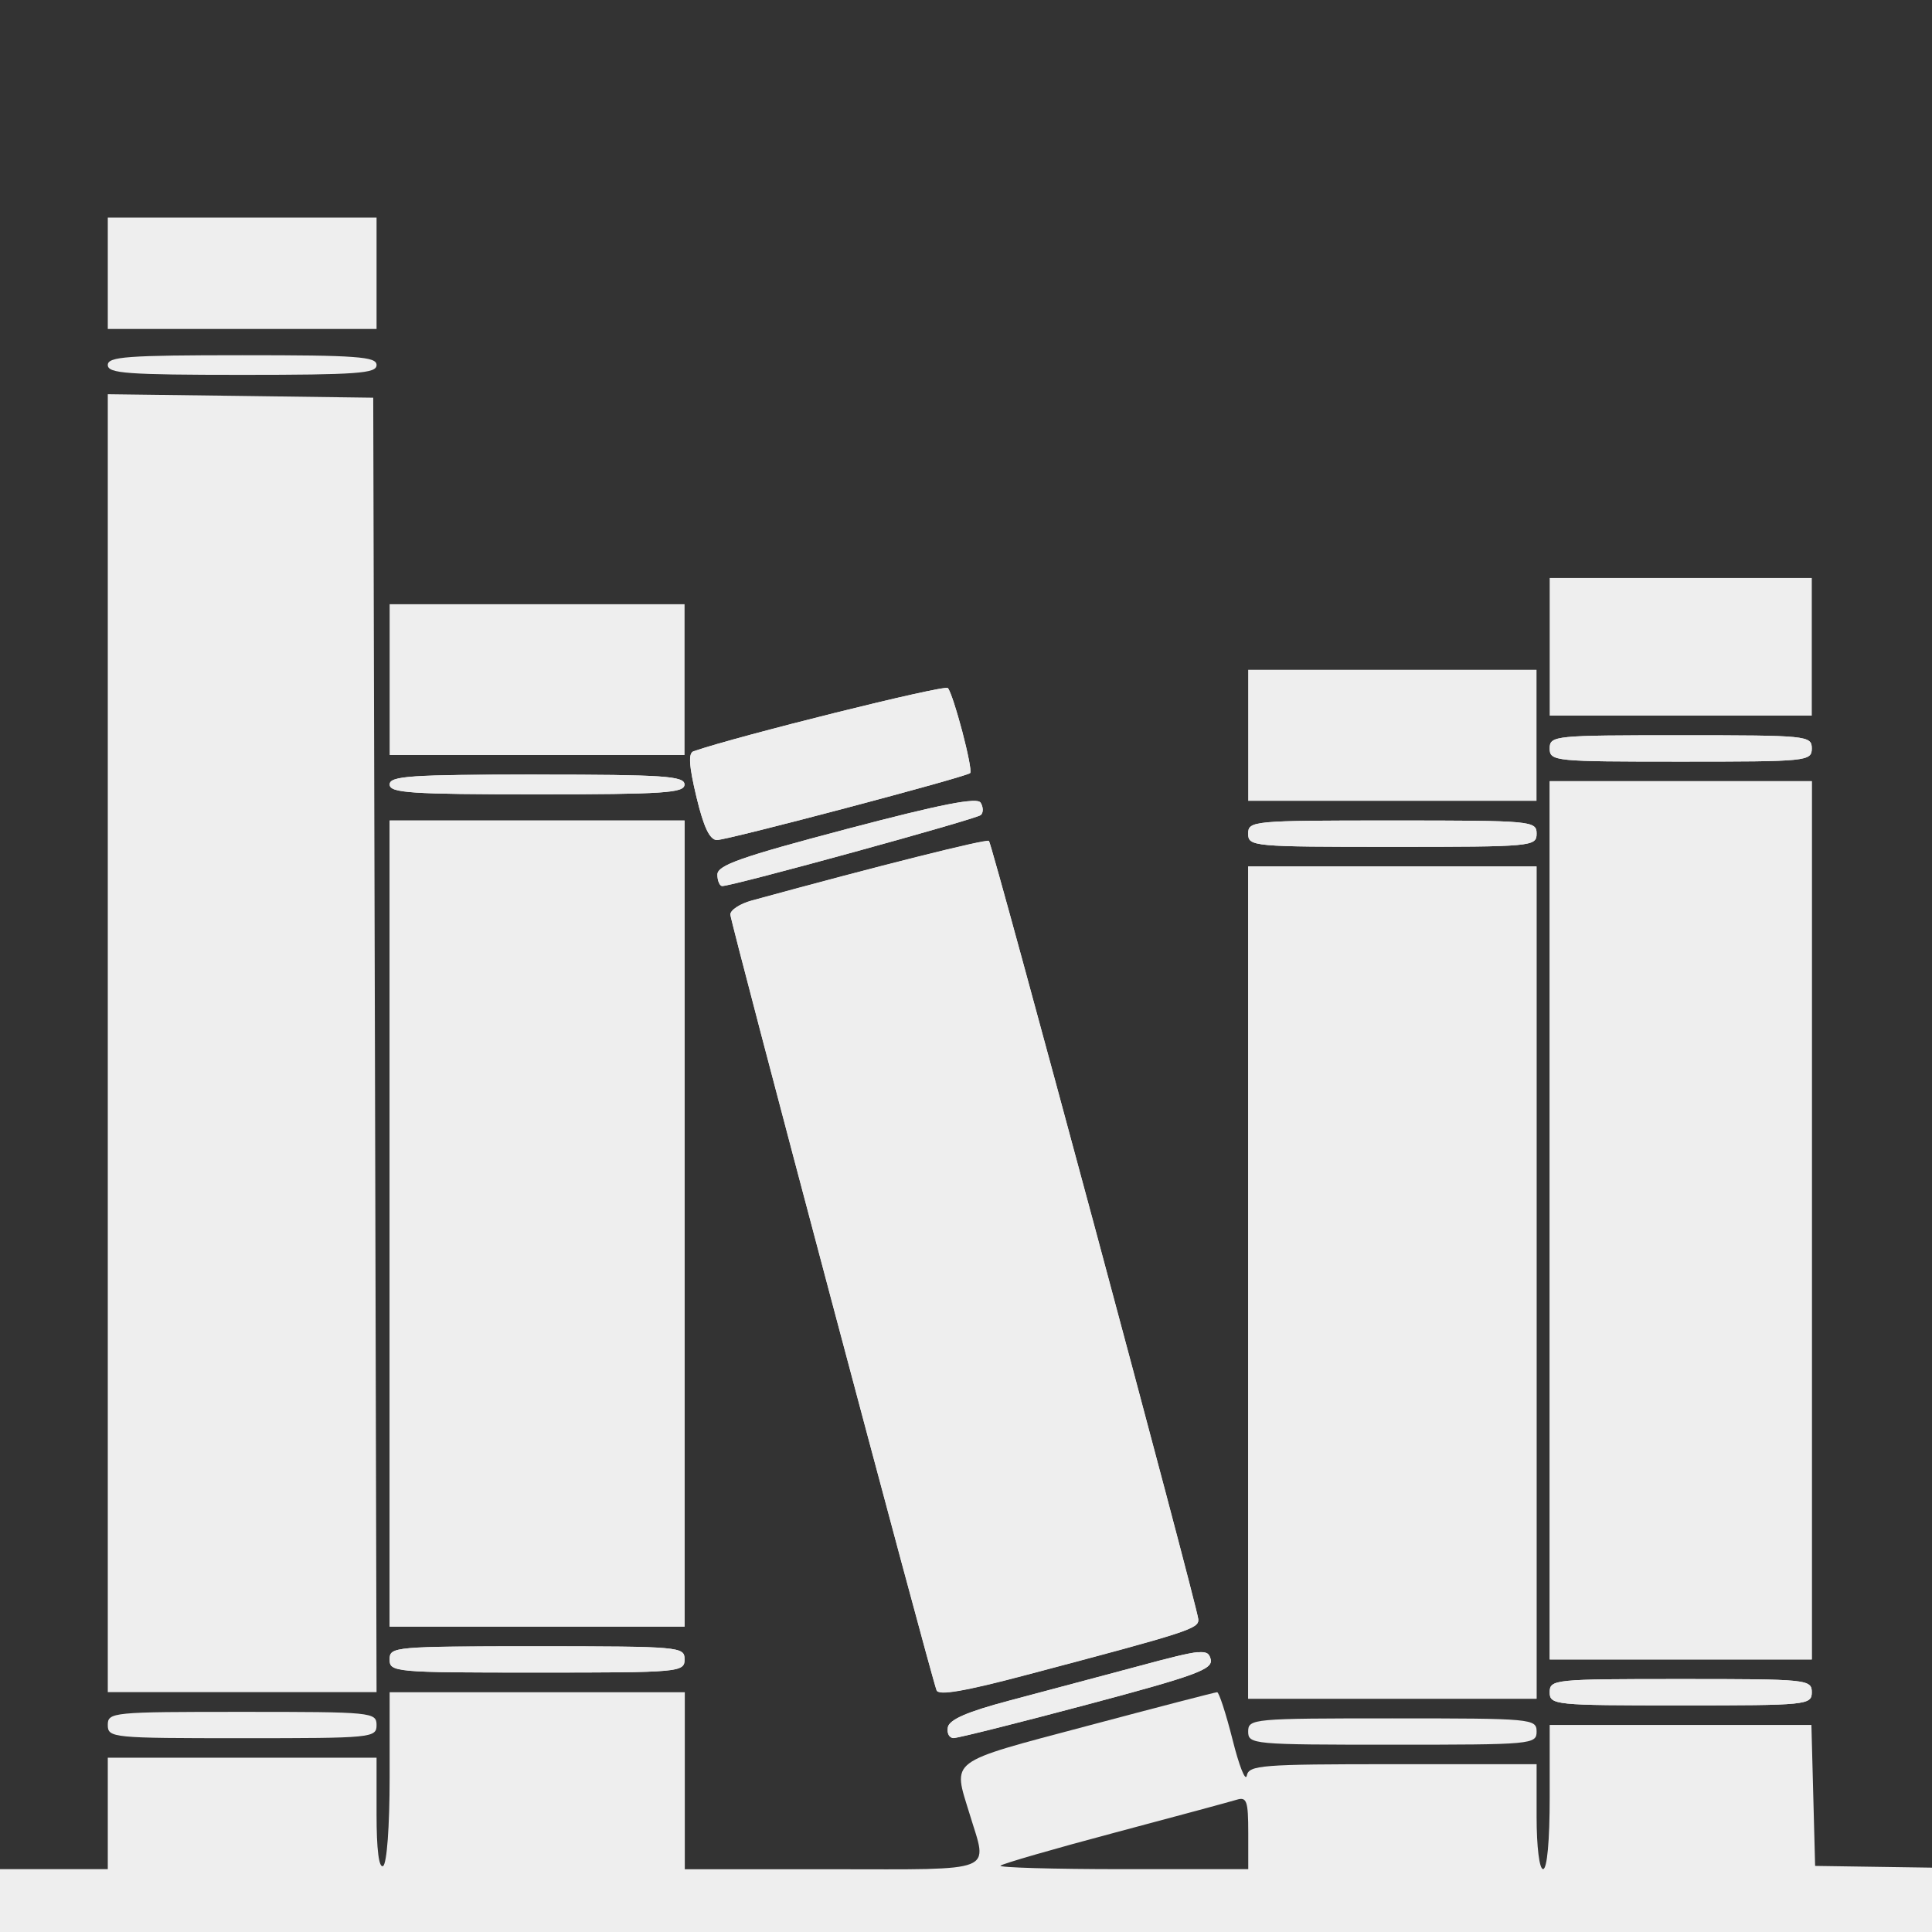 <?xml version="1.0" encoding="UTF-8" standalone="no"?>
<!-- Created with Inkscape (http://www.inkscape.org/) -->

<svg
   width="30mm"
   height="30mm"
   viewBox="0 0 30 30"
   version="1.1"
   id="svg1"
   xml:space="preserve"
   inkscape:version="1.3 (0e150ed6c4, 2023-07-21)"
   sodipodi:docname="logo - Copy.svg"
   inkscape:export-filename="Logo_.svg"
   inkscape:export-xdpi="96"
   inkscape:export-ydpi="96"
   xmlns:inkscape="http://www.inkscape.org/namespaces/inkscape"
   xmlns:sodipodi="http://sodipodi.sourceforge.net/DTD/sodipodi-0.dtd"
   xmlns="http://www.w3.org/2000/svg"
   xmlns:svg="http://www.w3.org/2000/svg"><rect x="0" y="0" width="30" height="30" fill="#333333" stroke="none"/><sodipodi:namedview
     id="namedview1"
     pagecolor="#505050"
     bordercolor="#000000"
     borderopacity="1"
     inkscape:showpageshadow="0"
     inkscape:pageopacity="0"
     inkscape:pagecheckerboard="0"
     inkscape:deskcolor="#505050"
     inkscape:document-units="mm"
     inkscape:zoom="3.9660279"
     inkscape:cx="71.229958"
     inkscape:cy="56.857896"
     inkscape:window-width="1920"
     inkscape:window-height="1001"
     inkscape:window-x="-9"
     inkscape:window-y="-9"
     inkscape:window-maximized="1"
     inkscape:current-layer="g71"
     showguides="false"><sodipodi:guide
       position="85.571,46.133"
       orientation="0,-1"
       id="guide71"
       inkscape:locked="false" /></sodipodi:namedview><defs
     id="defs1"><clipPath
       clipPathUnits="userSpaceOnUse"
       id="clipPath3"><g
         id="g4"><g
           inkscape:label="Clip"
           id="use3"
           clip-path="url(#clipPath3)"><path
             style="fill:#000000"
             d="M 1.229,23.511 V 23.046 H 2.711 4.192 V 22.326 21.606 H 5.928 7.664 v 0.725 c 0,0.462 0.031,0.706 0.085,0.672 0.049,-0.031 0.085,-0.509 0.085,-1.148 v -1.096 h 1.905 1.905 v 1.143 1.143 h 1.905 c 2.154,0 2.011,0.058 1.777,-0.712 -0.217,-0.717 -0.302,-0.653 1.514,-1.137 0.902,-0.24 1.66,-0.437 1.684,-0.437 0.024,0 0.113,0.276 0.198,0.614 0.084,0.338 0.167,0.547 0.185,0.466 0.029,-0.136 0.188,-0.148 1.888,-0.148 h 1.856 v 0.677 c 0,0.395 0.035,0.677 0.085,0.677 0.051,0 0.085,-0.367 0.085,-0.931 v -0.931 h 1.69 1.69 l 0.024,0.91 0.024,0.91 1.545,0.023 1.545,0.023 v 0.464 0.464 H 15.284 1.229 Z M 18.924,22.574 c 0,-0.41 -0.019,-0.465 -0.148,-0.426 -0.081,0.025 -0.791,0.217 -1.577,0.426 -0.786,0.209 -1.45,0.401 -1.475,0.426 -0.025,0.025 0.685,0.045 1.577,0.045 h 1.623 z m 25.593,0.213 c -1.146,-0.454 -1.618,-1.904 -1.01,-3.103 0.641,-1.266 2.347,-1.711 3.311,-0.864 0.539,0.473 0.913,1.509 0.589,1.634 -0.074,0.028 -0.746,0.051 -1.494,0.051 h -1.36 l 0.047,0.455 c 0.151,1.462 1.252,1.928 2.454,1.04 0.164,-0.121 0.26,-0.146 0.323,-0.083 0.126,0.126 -0.372,0.605 -0.852,0.818 -0.564,0.25 -1.453,0.274 -2.01,0.053 z m 1.561,-2.673 c 0.103,-0.028 0.21,-0.121 0.238,-0.208 0.072,-0.228 -0.092,-0.748 -0.31,-0.979 -0.233,-0.248 -0.742,-0.274 -0.946,-0.048 -0.199,0.22 -0.397,0.735 -0.397,1.031 v 0.257 l 0.614,-0.001 c 0.338,-6.36e-4 0.698,-0.024 0.802,-0.051 z m 3.853,2.629 c -0.792,-0.395 -1.172,-1.139 -1.1,-2.153 0.083,-1.163 0.893,-2.047 1.991,-2.17 0.32,-0.036 0.485,-0.003 0.804,0.162 l 0.402,0.207 -0.001,-1.068 c -0.001,-1.323 -0.025,-1.417 -0.389,-1.537 -0.514,-0.17 -0.306,-0.251 0.643,-0.251 h 0.93 l 0.022,3.239 0.022,3.239 0.318,0.155 c 0.175,0.085 0.296,0.19 0.27,0.233 -0.026,0.043 -0.446,0.077 -0.932,0.077 H 52.029 V 22.563 22.25 l -0.275,0.26 c -0.151,0.143 -0.358,0.303 -0.46,0.355 -0.318,0.163 -0.893,0.111 -1.362,-0.123 z m 1.577,-0.42 c 0.14,-0.118 0.302,-0.356 0.359,-0.529 0.119,-0.36 0.152,-1.769 0.052,-2.238 -0.169,-0.795 -0.911,-1.107 -1.362,-0.572 -0.281,0.334 -0.351,0.694 -0.344,1.776 0.004,0.741 0.036,0.948 0.19,1.244 0.301,0.58 0.669,0.686 1.105,0.319 z m 13.338,0.555 c -0.489,-0.198 -0.72,-0.862 -0.495,-1.425 0.171,-0.428 0.377,-0.581 1.267,-0.94 0.829,-0.334 1.058,-0.563 1.058,-1.052 0,-0.533 -0.187,-0.749 -0.621,-0.717 -0.34,0.025 -0.357,0.04 -0.508,0.463 -0.117,0.325 -0.218,0.463 -0.396,0.537 -0.308,0.127 -0.58,0.04 -0.678,-0.219 -0.153,-0.401 0.162,-0.809 0.782,-1.015 0.54,-0.179 1.587,-0.136 2.039,0.084 0.501,0.244 0.545,0.407 0.581,2.152 0.029,1.415 0.046,1.563 0.195,1.672 0.09,0.066 0.254,0.119 0.366,0.119 0.368,0 0.149,0.208 -0.326,0.309 -0.924,0.197 -1.433,0.1 -1.433,-0.273 0,-0.143 -0.218,-0.162 -0.302,-0.027 -0.184,0.297 -1.114,0.499 -1.528,0.332 z m 1.407,-0.651 c 0.336,-0.199 0.422,-0.447 0.422,-1.217 v -0.672 l -0.487,0.304 c -0.268,0.167 -0.554,0.381 -0.635,0.474 -0.211,0.242 -0.199,0.863 0.021,1.082 0.206,0.206 0.366,0.213 0.678,0.028 z m -34.714,0.522 c 0,-0.07 0.074,-0.127 0.165,-0.127 0.293,0 0.599,-0.193 0.662,-0.417 0.034,-0.12 0.061,-1.363 0.061,-2.762 0,-2.293 -0.015,-2.566 -0.15,-2.773 -0.102,-0.155 -0.224,-0.229 -0.381,-0.23 -0.276,-0.002 -0.484,-0.117 -0.414,-0.231 0.028,-0.046 0.915,-0.107 2.022,-0.14 2.171,-0.064 2.685,0.002 3.29,0.419 0.373,0.258 0.671,0.77 0.671,1.153 0,0.734 -0.694,1.476 -1.562,1.67 l -0.492,0.11 0.479,0.195 c 0.263,0.107 0.538,0.244 0.61,0.303 0.199,0.165 0.413,0.635 0.659,1.445 0.247,0.813 0.455,1.079 0.957,1.223 0.178,0.051 0.314,0.127 0.302,0.169 -0.012,0.042 -0.534,0.088 -1.161,0.101 -1.125,0.023 -1.141,0.021 -1.275,-0.182 -0.074,-0.113 -0.231,-0.676 -0.349,-1.251 -0.118,-0.575 -0.279,-1.16 -0.358,-1.299 -0.178,-0.314 -0.628,-0.55 -1.049,-0.55 l -0.318,-1.32e-4 v 1.312 c 0,1.476 0.041,1.588 0.63,1.698 0.173,0.033 0.301,0.106 0.301,0.174 0,0.096 -0.299,0.118 -1.651,0.118 -1.411,0 -1.651,-0.018 -1.651,-0.127 z m 3.556,-3.79 c 0.264,-0.131 0.429,-0.287 0.537,-0.509 0.191,-0.391 0.199,-1.057 0.016,-1.41 -0.235,-0.454 -0.836,-0.721 -1.416,-0.629 l -0.323,0.052 v 1.398 1.398 l 0.402,-0.055 c 0.221,-0.03 0.574,-0.14 0.783,-0.244 z m 4.253,3.815 c 0.019,-0.056 0.165,-0.136 0.324,-0.177 0.16,-0.041 0.318,-0.119 0.353,-0.173 0.077,-0.121 0.07,-3.069 -0.008,-3.347 -0.037,-0.132 -0.158,-0.234 -0.351,-0.296 -0.162,-0.052 -0.286,-0.133 -0.276,-0.18 0.02,-0.09 0.711,-0.187 1.441,-0.202 l 0.445,-0.009 v 1.931 c 0,2.093 0.015,2.168 0.46,2.287 0.137,0.037 0.264,0.112 0.282,0.168 0.025,0.076 -0.311,0.101 -1.335,0.101 -1.03,0 -1.36,-0.025 -1.335,-0.102 z m 15.559,-0.025 c 0,-0.075 0.078,-0.128 0.191,-0.128 0.432,-0.003 0.443,-0.045 0.472,-1.823 0.025,-1.481 0.012,-1.679 -0.119,-1.824 -0.081,-0.089 -0.207,-0.163 -0.282,-0.163 -0.074,-7.13e-4 -0.192,-0.037 -0.261,-0.081 -0.243,-0.154 0.038,-0.244 0.952,-0.304 l 0.91,-0.06 v 0.4 0.4 l 0.265,-0.223 c 0.773,-0.65 1.563,-0.729 2.198,-0.219 l 0.346,0.278 0.249,-0.184 c 0.577,-0.427 1.482,-0.553 2.014,-0.28 0.528,0.27 0.6,0.54 0.6,2.242 0,1.391 0.013,1.517 0.169,1.673 0.093,0.093 0.226,0.169 0.296,0.169 0.07,0 0.127,0.057 0.127,0.127 0,0.107 -0.188,0.127 -1.185,0.127 -0.968,0 -1.185,-0.022 -1.185,-0.12 0,-0.066 0.113,-0.145 0.25,-0.175 0.153,-0.034 0.273,-0.126 0.309,-0.24 0.032,-0.102 0.059,-0.814 0.059,-1.583 8.4e-5,-1.535 -0.088,-1.895 -0.486,-1.995 -0.287,-0.072 -0.482,0.008 -0.79,0.326 -0.32,0.33 -0.437,0.953 -0.44,2.326 -0.002,0.756 0.02,0.89 0.168,1.037 0.093,0.093 0.246,0.169 0.339,0.169 0.094,0 0.169,0.056 0.169,0.127 0,0.107 -0.193,0.127 -1.228,0.127 -1.232,0 -1.518,-0.077 -0.98,-0.264 0.136,-0.047 0.272,-0.15 0.303,-0.228 0.089,-0.229 0.157,-2.223 0.092,-2.728 -0.077,-0.6 -0.222,-0.793 -0.599,-0.793 -0.363,0 -0.732,0.325 -0.884,0.778 -0.058,0.173 -0.126,0.813 -0.151,1.422 -0.05,1.209 0.004,1.436 0.359,1.525 0.115,0.029 0.209,0.106 0.209,0.17 0,0.095 -0.235,0.118 -1.228,0.118 -1.035,0 -1.228,-0.02 -1.228,-0.127 z m 14.605,0.042 c -0.029,-0.047 0.007,-0.104 0.08,-0.127 0.073,-0.023 0.19,-0.06 0.261,-0.082 0.071,-0.022 0.167,-0.142 0.214,-0.266 0.114,-0.3 0.124,-3.096 0.011,-3.306 -0.048,-0.089 -0.185,-0.215 -0.305,-0.279 -0.12,-0.064 -0.218,-0.144 -0.218,-0.177 0,-0.094 0.476,-0.166 1.098,-0.166 h 0.569 l 0.098,0.327 c 0.054,0.18 0.098,0.398 0.098,0.483 0,0.121 0.081,0.076 0.36,-0.196 0.634,-0.62 1.323,-0.774 1.933,-0.431 0.529,0.297 0.586,0.516 0.587,2.243 7.14e-4,0.831 0.03,1.556 0.065,1.612 0.035,0.055 0.168,0.14 0.295,0.188 0.496,0.188 0.23,0.261 -0.954,0.261 -1.218,0 -1.396,-0.056 -0.938,-0.293 0.213,-0.11 0.256,-0.193 0.305,-0.585 0.031,-0.251 0.044,-0.979 0.027,-1.617 -0.028,-1.1 -0.04,-1.169 -0.23,-1.322 -0.297,-0.241 -0.558,-0.201 -0.884,0.134 -0.482,0.496 -0.749,1.711 -0.614,2.793 0.054,0.436 0.087,0.497 0.307,0.58 0.136,0.051 0.247,0.142 0.247,0.202 0,0.136 -2.33,0.158 -2.413,0.023 z m 6.223,-0.042 c 0,-0.07 0.075,-0.127 0.167,-0.127 0.092,0 0.23,-0.096 0.307,-0.213 0.116,-0.177 0.141,-0.479 0.15,-1.785 l 0.01,-1.572 -0.227,-0.196 c -0.125,-0.108 -0.277,-0.214 -0.339,-0.235 -0.263,-0.094 0.078,-0.185 0.811,-0.217 l 0.789,-0.035 0.096,0.276 c 0.053,0.152 0.096,0.369 0.096,0.483 0,0.196 0.023,0.186 0.43,-0.18 0.636,-0.572 1.249,-0.701 1.857,-0.39 0.573,0.292 0.631,0.503 0.606,2.178 -0.023,1.557 0.015,1.751 0.371,1.887 0.471,0.179 0.187,0.252 -0.979,0.252 -1.215,0 -1.396,-0.056 -0.942,-0.291 0.134,-0.069 0.267,-0.213 0.295,-0.32 0.088,-0.33 0.059,-2.751 -0.036,-3.002 -0.182,-0.479 -0.563,-0.496 -1.013,-0.046 -0.428,0.428 -0.615,1.072 -0.617,2.134 -0.003,0.981 0.039,1.121 0.373,1.247 0.505,0.19 0.183,0.277 -1.029,0.277 -0.993,0 -1.18,-0.02 -1.18,-0.127 z M 18.924,21.268 c 0,-0.164 0.056,-0.169 1.863,-0.169 1.806,0 1.863,0.005 1.863,0.169 0,0.164 -0.056,0.169 -1.863,0.169 -1.806,0 -1.863,-0.005 -1.863,-0.169 z M 4.192,21.183 c 0,-0.164 0.056,-0.169 1.736,-0.169 1.679,0 1.736,0.005 1.736,0.169 0,0.164 -0.056,0.169 -1.736,0.169 -1.679,0 -1.736,-0.005 -1.736,-0.169 z m 10.852,0.029 c 0.019,-0.098 0.254,-0.2 0.789,-0.341 0.419,-0.111 1.168,-0.31 1.665,-0.444 0.838,-0.225 0.905,-0.232 0.942,-0.093 0.034,0.129 -0.185,0.209 -1.59,0.584 -0.896,0.239 -1.675,0.434 -1.731,0.434 -0.056,0 -0.09,-0.063 -0.075,-0.14 z m 7.774,-0.453 c 0,-0.164 0.056,-0.169 1.693,-0.169 1.637,0 1.693,0.006 1.693,0.169 0,0.164 -0.056,0.169 -1.693,0.169 -1.637,0 -1.693,-0.006 -1.693,-0.169 z m -7.919,-0.026 c -0.094,-0.262 -2.664,-9.93 -2.664,-10.021 0,-0.057 0.124,-0.138 0.275,-0.18 1.637,-0.448 3.035,-0.799 3.065,-0.77 0.044,0.044 2.692,9.888 2.705,10.055 0.009,0.121 -0.112,0.16 -2.218,0.718 -0.805,0.213 -1.137,0.27 -1.163,0.198 z m 4.025,-5.265 v -5.376 h 1.863 1.863 v 5.376 5.376 H 20.787 18.924 Z M 4.192,12.376 V 3.992 l 1.714,0.023 1.714,0.023 0.022,8.361 0.022,8.361 H 5.928 4.192 Z m 3.641,7.96 c 0,-0.164 0.056,-0.169 1.905,-0.169 1.849,0 1.905,0.005 1.905,0.169 0,0.164 -0.056,0.169 -1.905,0.169 -1.849,0 -1.905,-0.005 -1.905,-0.169 z M 22.819,14.664 V 8.991 h 1.693 1.693 v 5.673 5.673 H 24.512 22.819 Z M 7.833,14.706 V 9.499 h 1.905 1.905 v 5.207 5.207 h -1.905 -1.905 z m 32.167,2.42 c -0.311,-0.311 -0.325,-0.66 -0.04,-0.968 0.434,-0.468 1.235,-0.161 1.229,0.471 -0.003,0.311 -0.118,0.499 -0.394,0.646 -0.298,0.159 -0.531,0.115 -0.795,-0.149 z M 12.067,10.198 c 3.68e-4,-0.121 0.305,-0.229 1.67,-0.589 1.231,-0.325 1.686,-0.414 1.732,-0.339 0.034,0.056 0.035,0.127 0.003,0.158 -0.056,0.053 -3.204,0.918 -3.341,0.918 -0.035,0 -0.063,-0.067 -0.063,-0.148 z m 6.858,-0.529 c 0,-0.164 0.056,-0.169 1.863,-0.169 1.806,0 1.863,0.005 1.863,0.169 0,0.164 -0.056,0.169 -1.863,0.169 -1.806,0 -1.863,-0.005 -1.863,-0.169 z M 11.796,9.196 c -0.096,-0.401 -0.106,-0.566 -0.037,-0.59 0.562,-0.196 3.241,-0.863 3.285,-0.818 0.071,0.074 0.329,1.057 0.288,1.098 -0.05,0.05 -3.129,0.865 -3.27,0.866 -0.093,5.64e-4 -0.171,-0.164 -0.265,-0.556 z m 7.128,-0.798 v -0.847 h 1.863 1.863 v 0.847 0.847 h -1.863 -1.863 z m -11.091,0.635 c 0,-0.109 0.268,-0.127 1.905,-0.127 1.637,0 1.905,0.018 1.905,0.127 0,0.109 -0.268,0.127 -1.905,0.127 -1.637,0 -1.905,-0.018 -1.905,-0.127 z m 14.986,-0.466 c 0,-0.164 0.056,-0.169 1.693,-0.169 1.637,0 1.693,0.006 1.693,0.169 0,0.164 -0.056,0.169 -1.693,0.169 -1.637,0 -1.693,-0.006 -1.693,-0.169 z m -14.986,-0.889 v -0.974 h 1.905 1.905 v 0.974 0.974 h -1.905 -1.905 z m 14.986,-0.423 v -0.889 h 1.693 1.693 v 0.889 0.889 H 24.512 22.819 Z M 4.192,3.615 c 0,-0.109 0.249,-0.127 1.736,-0.127 1.486,0 1.736,0.018 1.736,0.127 0,0.109 -0.249,0.127 -1.736,0.127 -1.486,0 -1.736,-0.018 -1.736,-0.127 z m 0,-1.185 V 1.71 H 5.928 7.664 v 0.72 0.72 H 5.928 4.192 Z"
             id="path4"
             sodipodi:nodetypes="ccccccccssscccccssssssscsssccccccccccccssssscsssssscsssssscsssscccccsssccsscccssscccssccsssscsssssssssssssssssssssscsssssssssscssssscsssssssssscssssssssscccsssssssssscssssssscssssscccsscssssssssssssccssssssssssssssssssssssscsssssssssssssssssssssscssscssssssssssscssssssssssssssssssssssssssssssssssccccccccccccccccccsssssccccccccccccccccccsssssscsscsccsssssssssssscccccccccssssssssssccccccccccccccccccsssssccccccccc" /></g></g></clipPath></defs><g
     inkscape:label="Ebene 1"
     inkscape:groupmode="layer"
     id="layer1"
     transform="translate(-1.229,-1.71)"><g
       id="g71"
       inkscape:label="books"
       style="fill:#eeeeee;fill-opacity:1"
       transform="matrix(1.202,0,0,1.202,-2.136,3.033)"><path
         d="m 20.787,21.098 c -0.903,0 -1.369,0.001 -1.609,0.023 -0.12,0.011 -0.184,0.027 -0.217,0.051 -0.034,0.024 -0.037,0.055 -0.037,0.096 0,0.041 0.003,0.072 0.037,0.096 0.034,0.024 0.097,0.04 0.217,0.051 0.24,0.022 0.706,0.023 1.609,0.023 0.903,0 1.369,-0.001 1.609,-0.023 0.12,-0.011 0.184,-0.027 0.217,-0.051 0.034,-0.024 0.037,-0.055 0.037,-0.096 0,-0.041 -0.004,-0.072 -0.037,-0.096 -0.034,-0.024 -0.097,-0.04 -0.217,-0.051 -0.24,-0.022 -0.706,-0.023 -1.609,-0.023 z"
         id="path50"
         style="fill:#eeeeee;fill-opacity:1" /><path
         d="m 5.928,21.014 c -0.84,0 -1.274,8.82e-4 -1.498,0.023 -0.112,0.011 -0.172,0.027 -0.203,0.051 -0.032,0.024 -0.035,0.055 -0.035,0.096 0,0.041 0.004,0.072 0.035,0.096 0.032,0.024 0.091,0.04 0.203,0.051 0.224,0.022 0.658,0.023 1.498,0.023 0.84,0 1.274,-0.001 1.498,-0.023 0.112,-0.011 0.172,-0.027 0.203,-0.051 0.032,-0.024 0.035,-0.055 0.035,-0.096 0,-0.041 -0.004,-0.072 -0.035,-0.096 -0.032,-0.024 -0.091,-0.04 -0.203,-0.051 -0.224,-0.022 -0.658,-0.023 -1.498,-0.023 z"
         id="path49"
         style="fill:#eeeeee;fill-opacity:1" /><path
         d="m 7.833,20.76 v 1.096 c 0,0.32 -0.009,0.599 -0.024,0.803 -0.015,0.203 -0.036,0.33 -0.06,0.346 -0.013,0.008 -0.026,-9.44e-4 -0.036,-0.026 C 7.702,22.952 7.693,22.91 7.686,22.853 7.671,22.738 7.664,22.562 7.664,22.331 v -0.725 H 5.928 4.192 v 0.72 0.72 H 2.71 1.229 v 0.466 0.466 h 14.054 14.055 v -0.464 -0.464 l -1.545,-0.023 -1.545,-0.023 -0.024,-0.911 -0.024,-0.91 h -1.691 -1.69 v 0.931 c 0,0.282 -0.008,0.515 -0.023,0.677 -0.015,0.162 -0.036,0.254 -0.062,0.254 -0.025,0 -0.045,-0.071 -0.06,-0.191 -0.015,-0.12 -0.024,-0.289 -0.024,-0.487 v -0.677 h -1.857 c -0.85,0 -1.315,0.003 -1.57,0.023 -0.128,0.01 -0.204,0.024 -0.249,0.044 -0.046,0.02 -0.061,0.047 -0.068,0.081 -0.004,0.02 -0.013,0.023 -0.024,0.009 -0.012,-0.013 -0.026,-0.043 -0.043,-0.085 -0.033,-0.084 -0.075,-0.221 -0.117,-0.39 C 18.637,21.036 18.547,20.76 18.523,20.76 c -0.024,0 -0.782,0.197 -1.684,0.437 -0.454,0.121 -0.789,0.207 -1.033,0.281 -0.122,0.037 -0.221,0.07 -0.301,0.103 -0.08,0.033 -0.14,0.064 -0.185,0.098 -0.045,0.034 -0.074,0.069 -0.09,0.109 -0.016,0.04 -0.02,0.084 -0.015,0.135 0.01,0.102 0.056,0.233 0.111,0.412 0.058,0.192 0.111,0.333 0.124,0.436 0.006,0.051 0.003,0.093 -0.015,0.127 -0.018,0.034 -0.05,0.061 -0.101,0.081 -0.051,0.02 -0.121,0.035 -0.213,0.045 -0.093,0.01 -0.208,0.016 -0.351,0.02 -0.286,0.007 -0.68,0.003 -1.219,0.003 h -1.905 V 21.903 20.76 H 9.738 Z m 11.021,1.381 c 0.02,0.006 0.034,0.022 0.045,0.052 0.021,0.06 0.026,0.177 0.026,0.382 v 0.471 h -0.812 -0.812 c -0.893,0 -1.602,-0.021 -1.577,-0.045 0.025,-0.025 0.688,-0.217 1.474,-0.426 0.786,-0.209 1.496,-0.401 1.578,-0.426 0.032,-0.01 0.058,-0.014 0.078,-0.008 z"
         id="path48"
         style="fill:#eeeeee;fill-opacity:1"
         sodipodi:nodetypes="csscssscccccccccccccccccccscssscscsccccssscsscscccscsccccccssccsssccc" /><path
         d="m 24.512,20.59 c -0.818,0 -1.242,0.001 -1.46,0.023 -0.109,0.011 -0.168,0.027 -0.198,0.051 -0.031,0.024 -0.035,0.055 -0.035,0.096 0,0.041 0.004,0.072 0.035,0.096 0.031,0.024 0.089,0.04 0.198,0.051 0.219,0.022 0.642,0.023 1.46,0.023 0.818,0 1.242,-0.001 1.46,-0.023 0.109,-0.011 0.168,-0.027 0.198,-0.051 0.031,-0.024 0.035,-0.055 0.035,-0.096 0,-0.041 -0.004,-0.072 -0.035,-0.096 -0.031,-0.024 -0.089,-0.04 -0.198,-0.051 -0.219,-0.022 -0.642,-0.023 -1.46,-0.023 z"
         id="path47"
         style="fill:#eeeeee;fill-opacity:1" /><path
         d="m 24.512,20.59 c 0.818,0 1.242,0.001 1.46,0.023 0.109,0.011 0.168,0.027 0.198,0.051 0.031,0.024 0.035,0.055 0.035,0.096 0,0.041 -0.004,0.072 -0.035,0.096 -0.031,0.024 -0.089,0.04 -0.198,0.051 -0.219,0.022 -0.642,0.023 -1.46,0.023 -0.818,0 -1.242,-0.001 -1.46,-0.023 -0.109,-0.011 -0.168,-0.027 -0.198,-0.051 -0.031,-0.024 -0.035,-0.055 -0.035,-0.096 0,-0.041 0.004,-0.072 0.035,-0.096 0.031,-0.024 0.089,-0.04 0.198,-0.051 0.219,-0.022 0.642,-0.023 1.46,-0.023 z"
         id="path46"
         style="fill:#eeeeee;fill-opacity:1" /><path
         d="m 18.27,20.244 c -0.126,0.012 -0.352,0.07 -0.772,0.183 -0.496,0.133 -1.246,0.333 -1.665,0.444 -0.268,0.071 -0.46,0.131 -0.588,0.187 -0.064,0.028 -0.112,0.054 -0.145,0.08 -0.033,0.026 -0.052,0.05 -0.056,0.075 -0.007,0.038 -0.003,0.073 0.01,0.099 0.014,0.025 0.036,0.041 0.064,0.041 0.056,0 0.835,-0.195 1.731,-0.434 0.702,-0.187 1.108,-0.301 1.334,-0.384 0.113,-0.042 0.181,-0.075 0.219,-0.107 0.038,-0.032 0.045,-0.061 0.037,-0.093 -0.009,-0.035 -0.02,-0.06 -0.044,-0.075 -0.024,-0.015 -0.063,-0.021 -0.126,-0.014 z"
         id="path44"
         style="fill:#eeeeee;fill-opacity:1" /><path
         d="m 18.27,20.244 c 0.063,-0.006 0.101,-9.11e-4 0.126,0.014 0.024,0.015 0.035,0.041 0.044,0.075 0.008,0.032 0.001,0.062 -0.037,0.093 -0.038,0.032 -0.106,0.065 -0.219,0.107 -0.226,0.083 -0.632,0.197 -1.334,0.384 -0.896,0.239 -1.675,0.434 -1.731,0.434 -0.028,0 -0.051,-0.016 -0.064,-0.041 -0.014,-0.025 -0.018,-0.06 -0.01,-0.099 0.005,-0.025 0.023,-0.049 0.056,-0.075 0.033,-0.026 0.081,-0.052 0.145,-0.08 0.128,-0.055 0.321,-0.116 0.588,-0.187 0.419,-0.111 1.169,-0.311 1.665,-0.444 0.419,-0.113 0.645,-0.17 0.772,-0.183 z"
         id="path43"
         style="fill:#eeeeee;fill-opacity:1" /><path
         d="m 9.738,20.167 c -0.924,0 -1.401,0.002 -1.646,0.023 -0.123,0.011 -0.188,0.027 -0.222,0.05 -0.034,0.024 -0.037,0.055 -0.037,0.096 0,0.041 0.003,0.072 0.037,0.096 0.034,0.024 0.099,0.04 0.222,0.051 0.245,0.022 0.722,0.023 1.646,0.023 0.924,0 1.401,-9.44e-4 1.646,-0.023 0.123,-0.011 0.187,-0.027 0.221,-0.051 0.034,-0.024 0.038,-0.055 0.038,-0.096 0,-0.041 -0.004,-0.073 -0.038,-0.096 -0.034,-0.024 -0.099,-0.039 -0.221,-0.05 -0.245,-0.022 -0.722,-0.023 -1.646,-0.023 z"
         id="path42"
         style="fill:#eeeeee;fill-opacity:1" /><path
         d="m 9.738,20.167 c -0.462,0 -0.812,5.29e-4 -1.077,0.004 -0.265,0.003 -0.446,0.009 -0.568,0.02 -0.061,0.005 -0.108,0.012 -0.144,0.02 -0.036,0.008 -0.06,0.018 -0.078,0.03 -0.017,0.012 -0.026,0.025 -0.032,0.041 -0.005,0.016 -0.006,0.034 -0.006,0.055 0,0.021 6.546e-4,0.038 0.006,0.054 0.005,0.016 0.014,0.03 0.032,0.041 0.017,0.012 0.042,0.022 0.078,0.03 0.036,0.008 0.083,0.015 0.144,0.021 0.123,0.011 0.303,0.017 0.568,0.02 0.265,0.003 0.615,0.003 1.077,0.003 0.462,0 0.812,-1.4e-4 1.077,-0.003 0.265,-0.003 0.446,-0.009 0.568,-0.02 0.061,-0.005 0.108,-0.012 0.144,-0.021 0.036,-0.008 0.06,-0.018 0.078,-0.03 0.017,-0.012 0.026,-0.026 0.032,-0.041 0.005,-0.016 0.006,-0.034 0.006,-0.054 0,-0.021 -10e-4,-0.039 -0.006,-0.055 -0.005,-0.016 -0.014,-0.03 -0.032,-0.041 -0.017,-0.012 -0.042,-0.022 -0.078,-0.03 -0.036,-0.008 -0.082,-0.015 -0.144,-0.02 -0.123,-0.011 -0.303,-0.017 -0.568,-0.02 -0.265,-0.003 -0.615,-0.004 -1.077,-0.004 z"
         id="path67"
         style="fill:#eeeeee;fill-opacity:1" /><path
         d="m 18.924,10.092 v 5.376 5.376 h 1.862 1.863 V 15.468 10.092 h -1.863 z"
         id="path25"
         style="fill:#eeeeee;fill-opacity:1" /><path
         d="m 15.575,9.762 c -0.015,-0.015 -0.372,0.066 -0.93,0.206 -0.558,0.14 -1.316,0.34 -2.135,0.564 -0.076,0.021 -0.144,0.051 -0.194,0.084 -0.05,0.033 -0.081,0.067 -0.081,0.096 0,0.091 2.57,9.759 2.664,10.021 0.006,0.018 0.032,0.028 0.08,0.029 0.047,0.002 0.116,-0.006 0.21,-0.022 0.187,-0.032 0.471,-0.099 0.873,-0.206 1.053,-0.279 1.61,-0.428 1.903,-0.523 0.146,-0.047 0.226,-0.081 0.269,-0.11 0.043,-0.029 0.048,-0.055 0.046,-0.085 -0.006,-0.084 -0.671,-2.586 -1.34,-5.074 C 16.27,12.257 15.597,9.784 15.575,9.762 Z"
         id="path24"
         style="fill:#eeeeee;fill-opacity:1" /><path
         d="m 20.787,9.499 c -0.903,0 -1.369,0.001 -1.609,0.023 -0.12,0.011 -0.184,0.027 -0.217,0.051 -0.034,0.024 -0.037,0.055 -0.037,0.096 0,0.041 0.003,0.072 0.037,0.096 0.034,0.024 0.097,0.04 0.217,0.051 0.24,0.022 0.706,0.023 1.609,0.023 0.903,0 1.369,-0.001 1.609,-0.023 0.12,-0.011 0.184,-0.027 0.217,-0.051 0.034,-0.024 0.037,-0.055 0.037,-0.096 0,-0.041 -0.004,-0.072 -0.037,-0.096 -0.034,-0.024 -0.097,-0.04 -0.217,-0.051 -0.24,-0.022 -0.706,-0.023 -1.609,-0.023 z"
         id="path23"
         style="fill:#eeeeee;fill-opacity:1" /><path
         d="m 7.833,9.499 v 5.207 5.207 H 9.738 11.643 V 14.706 9.499 H 9.738 Z"
         id="path22"
         style="fill:#eeeeee;fill-opacity:1" /><path
         d="m 7.833,9.499 h 1.905 1.905 v 5.207 5.207 H 9.738 7.833 v -5.207 z"
         id="path21"
         style="fill:#eeeeee;fill-opacity:1" /><path
         d="m 15.351,9.246 c -0.068,0.003 -0.168,0.017 -0.304,0.044 -0.273,0.054 -0.695,0.157 -1.311,0.319 -0.682,0.18 -1.099,0.297 -1.346,0.384 -0.123,0.043 -0.204,0.079 -0.254,0.112 -0.05,0.033 -0.069,0.062 -0.069,0.092 -1.25e-4,0.041 0.007,0.078 0.019,0.104 0.011,0.027 0.027,0.044 0.044,0.044 0.069,0 0.89,-0.216 1.701,-0.439 0.811,-0.223 1.612,-0.452 1.64,-0.479 0.016,-0.016 0.025,-0.041 0.024,-0.07 -4.51e-4,-0.029 -0.01,-0.061 -0.027,-0.088 -0.012,-0.019 -0.048,-0.027 -0.117,-0.024 z"
         id="path20"
         style="fill:#eeeeee;fill-opacity:1" /><path
         d="m 15.351,9.246 c 0.068,-0.003 0.105,0.005 0.117,0.024 0.017,0.028 0.026,0.06 0.027,0.088 4.51e-4,0.029 -0.008,0.054 -0.024,0.07 -0.028,0.027 -0.829,0.256 -1.64,0.479 -0.811,0.223 -1.632,0.439 -1.701,0.439 -0.017,0 -0.033,-0.017 -0.044,-0.044 -0.011,-0.027 -0.019,-0.064 -0.019,-0.104 9.2e-5,-0.03 0.019,-0.06 0.069,-0.092 0.05,-0.033 0.131,-0.069 0.254,-0.112 0.247,-0.087 0.664,-0.204 1.346,-0.384 0.615,-0.162 1.037,-0.266 1.311,-0.319 0.137,-0.027 0.236,-0.041 0.304,-0.044 z m 5.436,0.253 c 0.903,0 1.369,0.001 1.609,0.023 0.12,0.011 0.184,0.027 0.217,0.051 0.034,0.024 0.037,0.055 0.037,0.096 0,0.041 -0.004,0.072 -0.037,0.096 -0.034,0.024 -0.097,0.04 -0.217,0.051 -0.24,0.022 -0.706,0.023 -1.609,0.023 -0.903,0 -1.369,-0.001 -1.609,-0.023 -0.12,-0.011 -0.184,-0.027 -0.217,-0.051 -0.034,-0.024 -0.037,-0.055 -0.037,-0.096 0,-0.041 0.003,-0.072 0.037,-0.096 0.034,-0.024 0.097,-0.04 0.217,-0.051 0.24,-0.022 0.706,-0.023 1.609,-0.023 z m -5.212,0.264 c 0.022,0.022 0.695,2.494 1.364,4.982 0.669,2.487 1.334,4.99 1.34,5.074 0.002,0.03 -0.003,0.055 -0.046,0.085 -0.043,0.029 -0.123,0.063 -0.269,0.11 -0.292,0.095 -0.849,0.244 -1.903,0.523 -0.402,0.107 -0.687,0.174 -0.873,0.206 -0.093,0.016 -0.162,0.023 -0.21,0.022 -0.047,-0.002 -0.073,-0.011 -0.08,-0.029 -0.094,-0.262 -2.664,-9.93 -2.664,-10.021 0,-0.029 0.031,-0.064 0.081,-0.096 0.05,-0.033 0.119,-0.063 0.194,-0.084 0.818,-0.224 1.577,-0.424 2.135,-0.564 0.558,-0.14 0.915,-0.221 0.93,-0.206 z m 3.349,0.329 h 1.862 1.863 v 5.376 5.376 H 20.787 18.924 V 15.468 Z"
         id="path19"
         style="fill:#eeeeee;fill-opacity:1" /><path
         d="m 22.819,8.991 v 5.673 5.673 h 1.693 1.693 V 14.664 8.991 h -1.693 z"
         id="path18"
         style="fill:#eeeeee;fill-opacity:1" /><path
         d="m 22.819,8.991 v 5.673 5.673 h 1.693 1.693 V 14.664 8.991 h -1.693 z"
         id="path52"
         style="fill:#eeeeee;fill-opacity:1" /><path
         d="m 9.738,8.906 c -0.818,0 -1.295,0.005 -1.566,0.023 -0.136,0.009 -0.221,0.022 -0.271,0.039 -0.051,0.017 -0.067,0.038 -0.067,0.066 0,0.027 0.016,0.049 0.067,0.066 0.051,0.017 0.135,0.029 0.271,0.038 0.272,0.018 0.748,0.023 1.566,0.023 0.818,0 1.295,-0.005 1.566,-0.023 0.136,-0.009 0.221,-0.021 0.271,-0.038 0.051,-0.017 0.067,-0.039 0.067,-0.066 0,-0.027 -0.016,-0.049 -0.067,-0.066 -0.051,-0.017 -0.135,-0.03 -0.271,-0.039 -0.272,-0.018 -0.748,-0.023 -1.566,-0.023 z"
         id="path16"
         style="fill:#eeeeee;fill-opacity:1" /><path
         d="m 9.738,8.906 c 0.818,0 1.295,0.005 1.566,0.023 0.136,0.009 0.221,0.022 0.271,0.039 0.051,0.017 0.067,0.038 0.067,0.066 0,0.027 -0.016,0.049 -0.067,0.066 -0.051,0.017 -0.135,0.029 -0.271,0.038 -0.272,0.018 -0.748,0.023 -1.566,0.023 -0.818,0 -1.295,-0.005 -1.566,-0.023 C 8.036,9.129 7.951,9.116 7.9,9.099 7.85,9.082 7.833,9.061 7.833,9.033 c 0,-0.027 0.016,-0.049 0.067,-0.066 0.051,-0.017 0.135,-0.03 0.271,-0.039 0.272,-0.018 0.748,-0.023 1.566,-0.023 z"
         id="path15"
         style="fill:#eeeeee;fill-opacity:1" /><path
         d="m 24.512,8.398 c -0.818,0 -1.242,0.001 -1.46,0.023 -0.109,0.011 -0.168,0.027 -0.198,0.051 -0.031,0.024 -0.035,0.055 -0.035,0.096 0,0.041 0.004,0.072 0.035,0.096 0.031,0.024 0.089,0.04 0.198,0.051 0.219,0.022 0.642,0.023 1.46,0.023 0.818,0 1.242,-0.001 1.46,-0.023 0.109,-0.011 0.168,-0.027 0.198,-0.051 0.031,-0.024 0.035,-0.055 0.035,-0.096 0,-0.041 -0.004,-0.072 -0.035,-0.096 -0.031,-0.024 -0.089,-0.04 -0.198,-0.051 -0.219,-0.022 -0.642,-0.023 -1.46,-0.023 z"
         id="path14"
         style="fill:#eeeeee;fill-opacity:1" /><path
         d="m 24.512,8.398 c 0.818,0 1.242,0.001 1.46,0.023 0.109,0.011 0.168,0.027 0.198,0.051 0.031,0.024 0.035,0.055 0.035,0.096 0,0.041 -0.004,0.072 -0.035,0.096 -0.031,0.024 -0.089,0.04 -0.198,0.051 -0.219,0.022 -0.642,0.023 -1.46,0.023 -0.818,0 -1.242,-0.001 -1.46,-0.023 -0.109,-0.011 -0.168,-0.027 -0.198,-0.051 -0.031,-0.024 -0.035,-0.055 -0.035,-0.096 0,-0.041 0.004,-0.072 0.035,-0.096 0.031,-0.024 0.089,-0.04 0.198,-0.051 0.219,-0.022 0.642,-0.023 1.46,-0.023 z"
         id="path13"
         style="fill:#eeeeee;fill-opacity:1" /><path
         d="m 15.044,7.788 c -0.022,-0.023 -0.702,0.133 -1.448,0.318 -0.745,0.186 -1.556,0.401 -1.837,0.499 -0.017,0.006 -0.029,0.021 -0.037,0.046 -0.007,0.025 -0.009,0.06 -0.006,0.107 0.006,0.094 0.033,0.236 0.081,0.437 0.047,0.196 0.09,0.335 0.133,0.425 0.021,0.045 0.043,0.078 0.065,0.099 0.022,0.022 0.044,0.032 0.067,0.032 0.071,-4.29e-4 0.876,-0.204 1.67,-0.414 0.794,-0.21 1.576,-0.426 1.601,-0.451 0.02,-0.02 -0.034,-0.277 -0.102,-0.537 C 15.161,8.089 15.079,7.825 15.044,7.788 Z"
         id="path12"
         style="fill:#eeeeee;fill-opacity:1" /><path
         d="m 15.044,7.788 c 0.035,0.037 0.118,0.301 0.186,0.561 0.068,0.26 0.123,0.517 0.102,0.537 -0.025,0.025 -0.807,0.241 -1.601,0.451 -0.794,0.21 -1.599,0.414 -1.67,0.414 -0.023,1.41e-4 -0.045,-0.01 -0.067,-0.032 -0.022,-0.022 -0.044,-0.054 -0.065,-0.099 -0.043,-0.09 -0.086,-0.229 -0.133,-0.425 -0.048,-0.201 -0.075,-0.342 -0.081,-0.437 -0.003,-0.047 -10e-4,-0.082 0.006,-0.107 0.007,-0.025 0.019,-0.04 0.037,-0.046 0.281,-0.098 1.092,-0.314 1.837,-0.499 0.745,-0.186 1.426,-0.341 1.448,-0.318 z"
         id="path11"
         style="fill:#eeeeee;fill-opacity:1" /><path
         d="m 18.924,7.552 v 0.846 0.847 h 1.862 1.863 V 8.398 7.552 h -1.863 z"
         id="path10"
         style="fill:#eeeeee;fill-opacity:1" /><path
         d="m 7.833,6.705 v 0.974 0.974 H 9.738 11.643 V 7.679 6.705 H 9.738 Z"
         id="path9"
         style="fill:#eeeeee;fill-opacity:1" /><path
         d="M 22.819,6.366 V 7.256 8.144 h 1.693 1.693 V 7.256 6.366 h -1.693 z"
         id="path8"
         style="fill:#eeeeee;fill-opacity:1" /><path
         d="m 4.192,3.992 v 8.383 8.384 h 1.736 1.736 l -0.021,-8.361 -0.022,-8.361 -1.715,-0.023 z"
         id="path7"
         style="fill:#eeeeee;fill-opacity:1" /><path
         d="m 5.928,3.488 c -0.743,0 -1.177,0.005 -1.425,0.023 -0.124,0.009 -0.201,0.021 -0.248,0.038 -0.047,0.017 -0.063,0.038 -0.063,0.066 0,0.027 0.016,0.049 0.063,0.066 0.047,0.017 0.124,0.029 0.248,0.038 0.248,0.018 0.682,0.023 1.425,0.023 0.743,0 1.177,-0.005 1.425,-0.023 0.124,-0.009 0.202,-0.021 0.249,-0.038 0.047,-0.017 0.062,-0.039 0.062,-0.066 0,-0.027 -0.015,-0.049 -0.062,-0.066 C 7.555,3.532 7.477,3.52 7.353,3.511 7.105,3.492 6.671,3.488 5.928,3.488 Z"
         id="path6"
         style="fill:#eeeeee;fill-opacity:1" /><path
         d="M 4.192,1.71 V 2.43 3.149 H 5.928 7.664 V 2.43 1.71 H 5.928 Z"
         id="path5"
         style="fill:#eeeeee;fill-opacity:1" /></g></g></svg>
